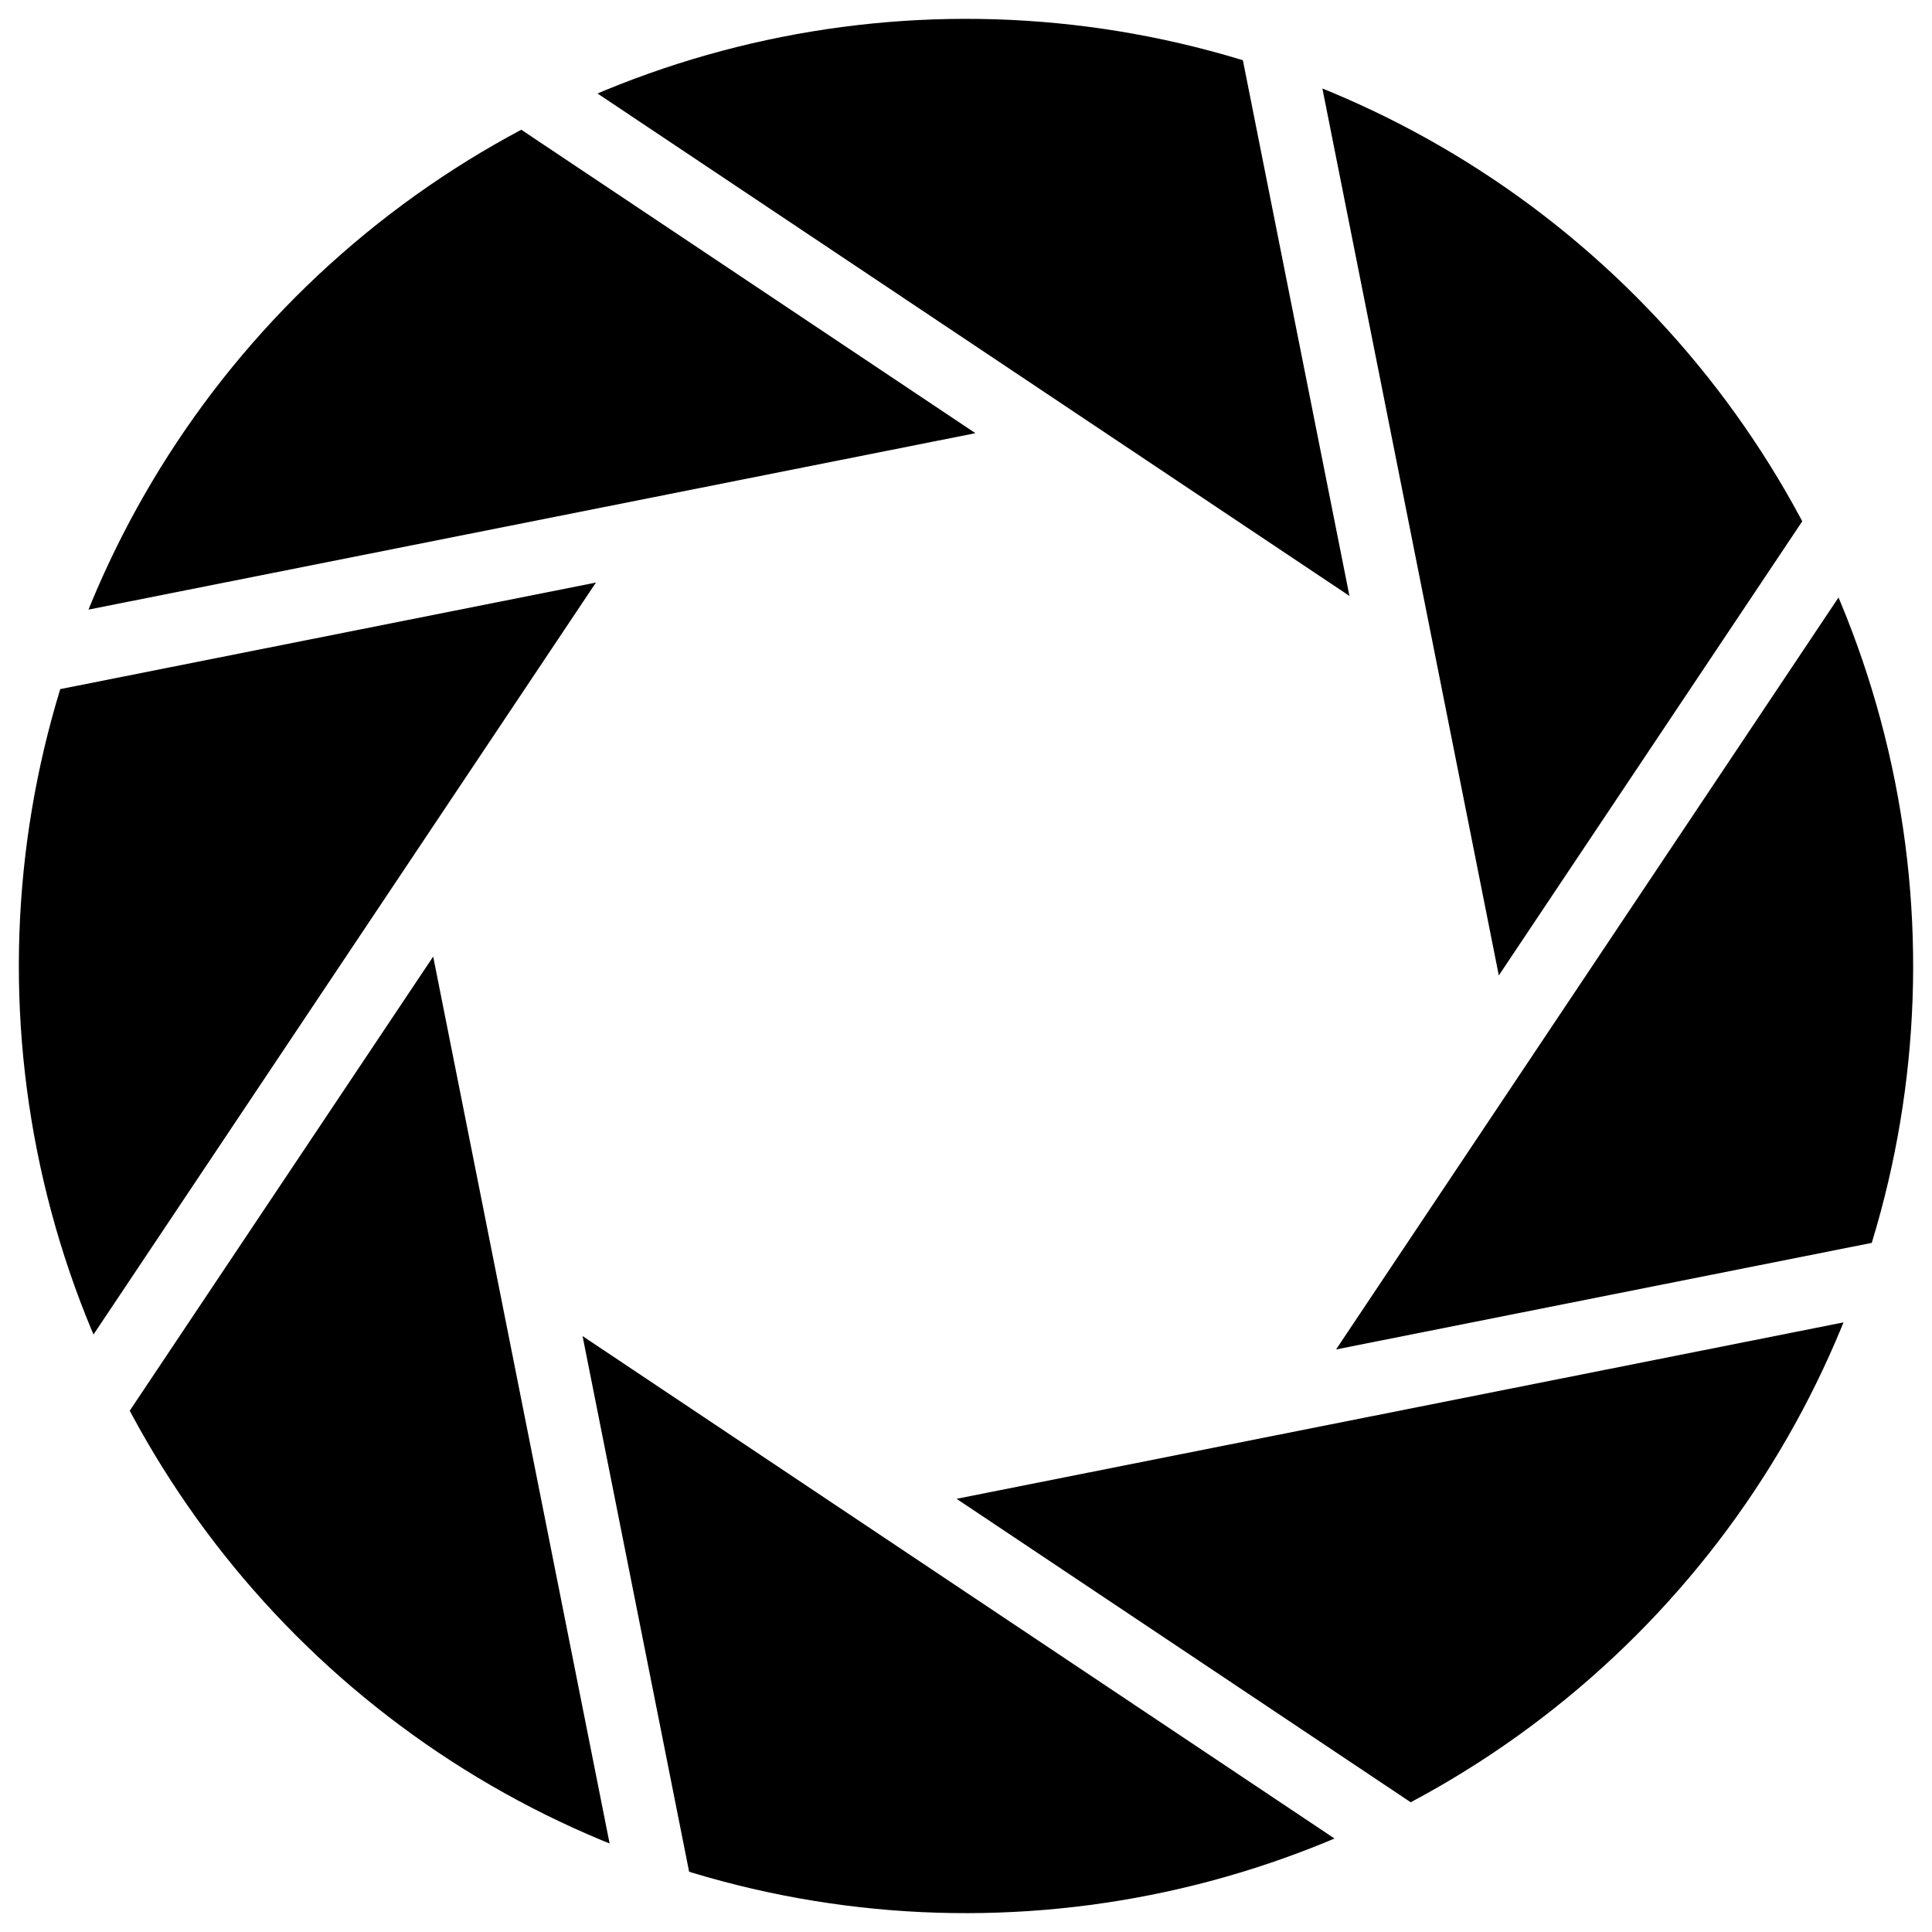 <svg id="icon" fill="currentColor" version="1.1" viewBox="-128 -128 256 256" xmlns="http://www.w3.org/2000/svg" xmlns:xlink="http://www.w3.org/1999/xlink">
 <defs>
  <clipPath id="e">
   <path transform="rotate(-45,15,-69)" d="m-128-212h143v143h-143z"/>
  </clipPath>
  <clipPath id="d">
   <circle r="125.5"/>
  </clipPath>
 </defs>
 <g transform="rotate(-11.25)" clip-path="url(#d)">
  <g id="b">
   <g id="c">
    <path id="a" d="m-128-212h143v143h-143z" clip-path="url(#e)"/>
    <use transform="rotate(180)" xlink:href="#a"/>
   </g>
   <use transform="rotate(90)" xlink:href="#c"/>
  </g>
  <use transform="rotate(45)" xlink:href="#b"/>
 </g>
</svg>
